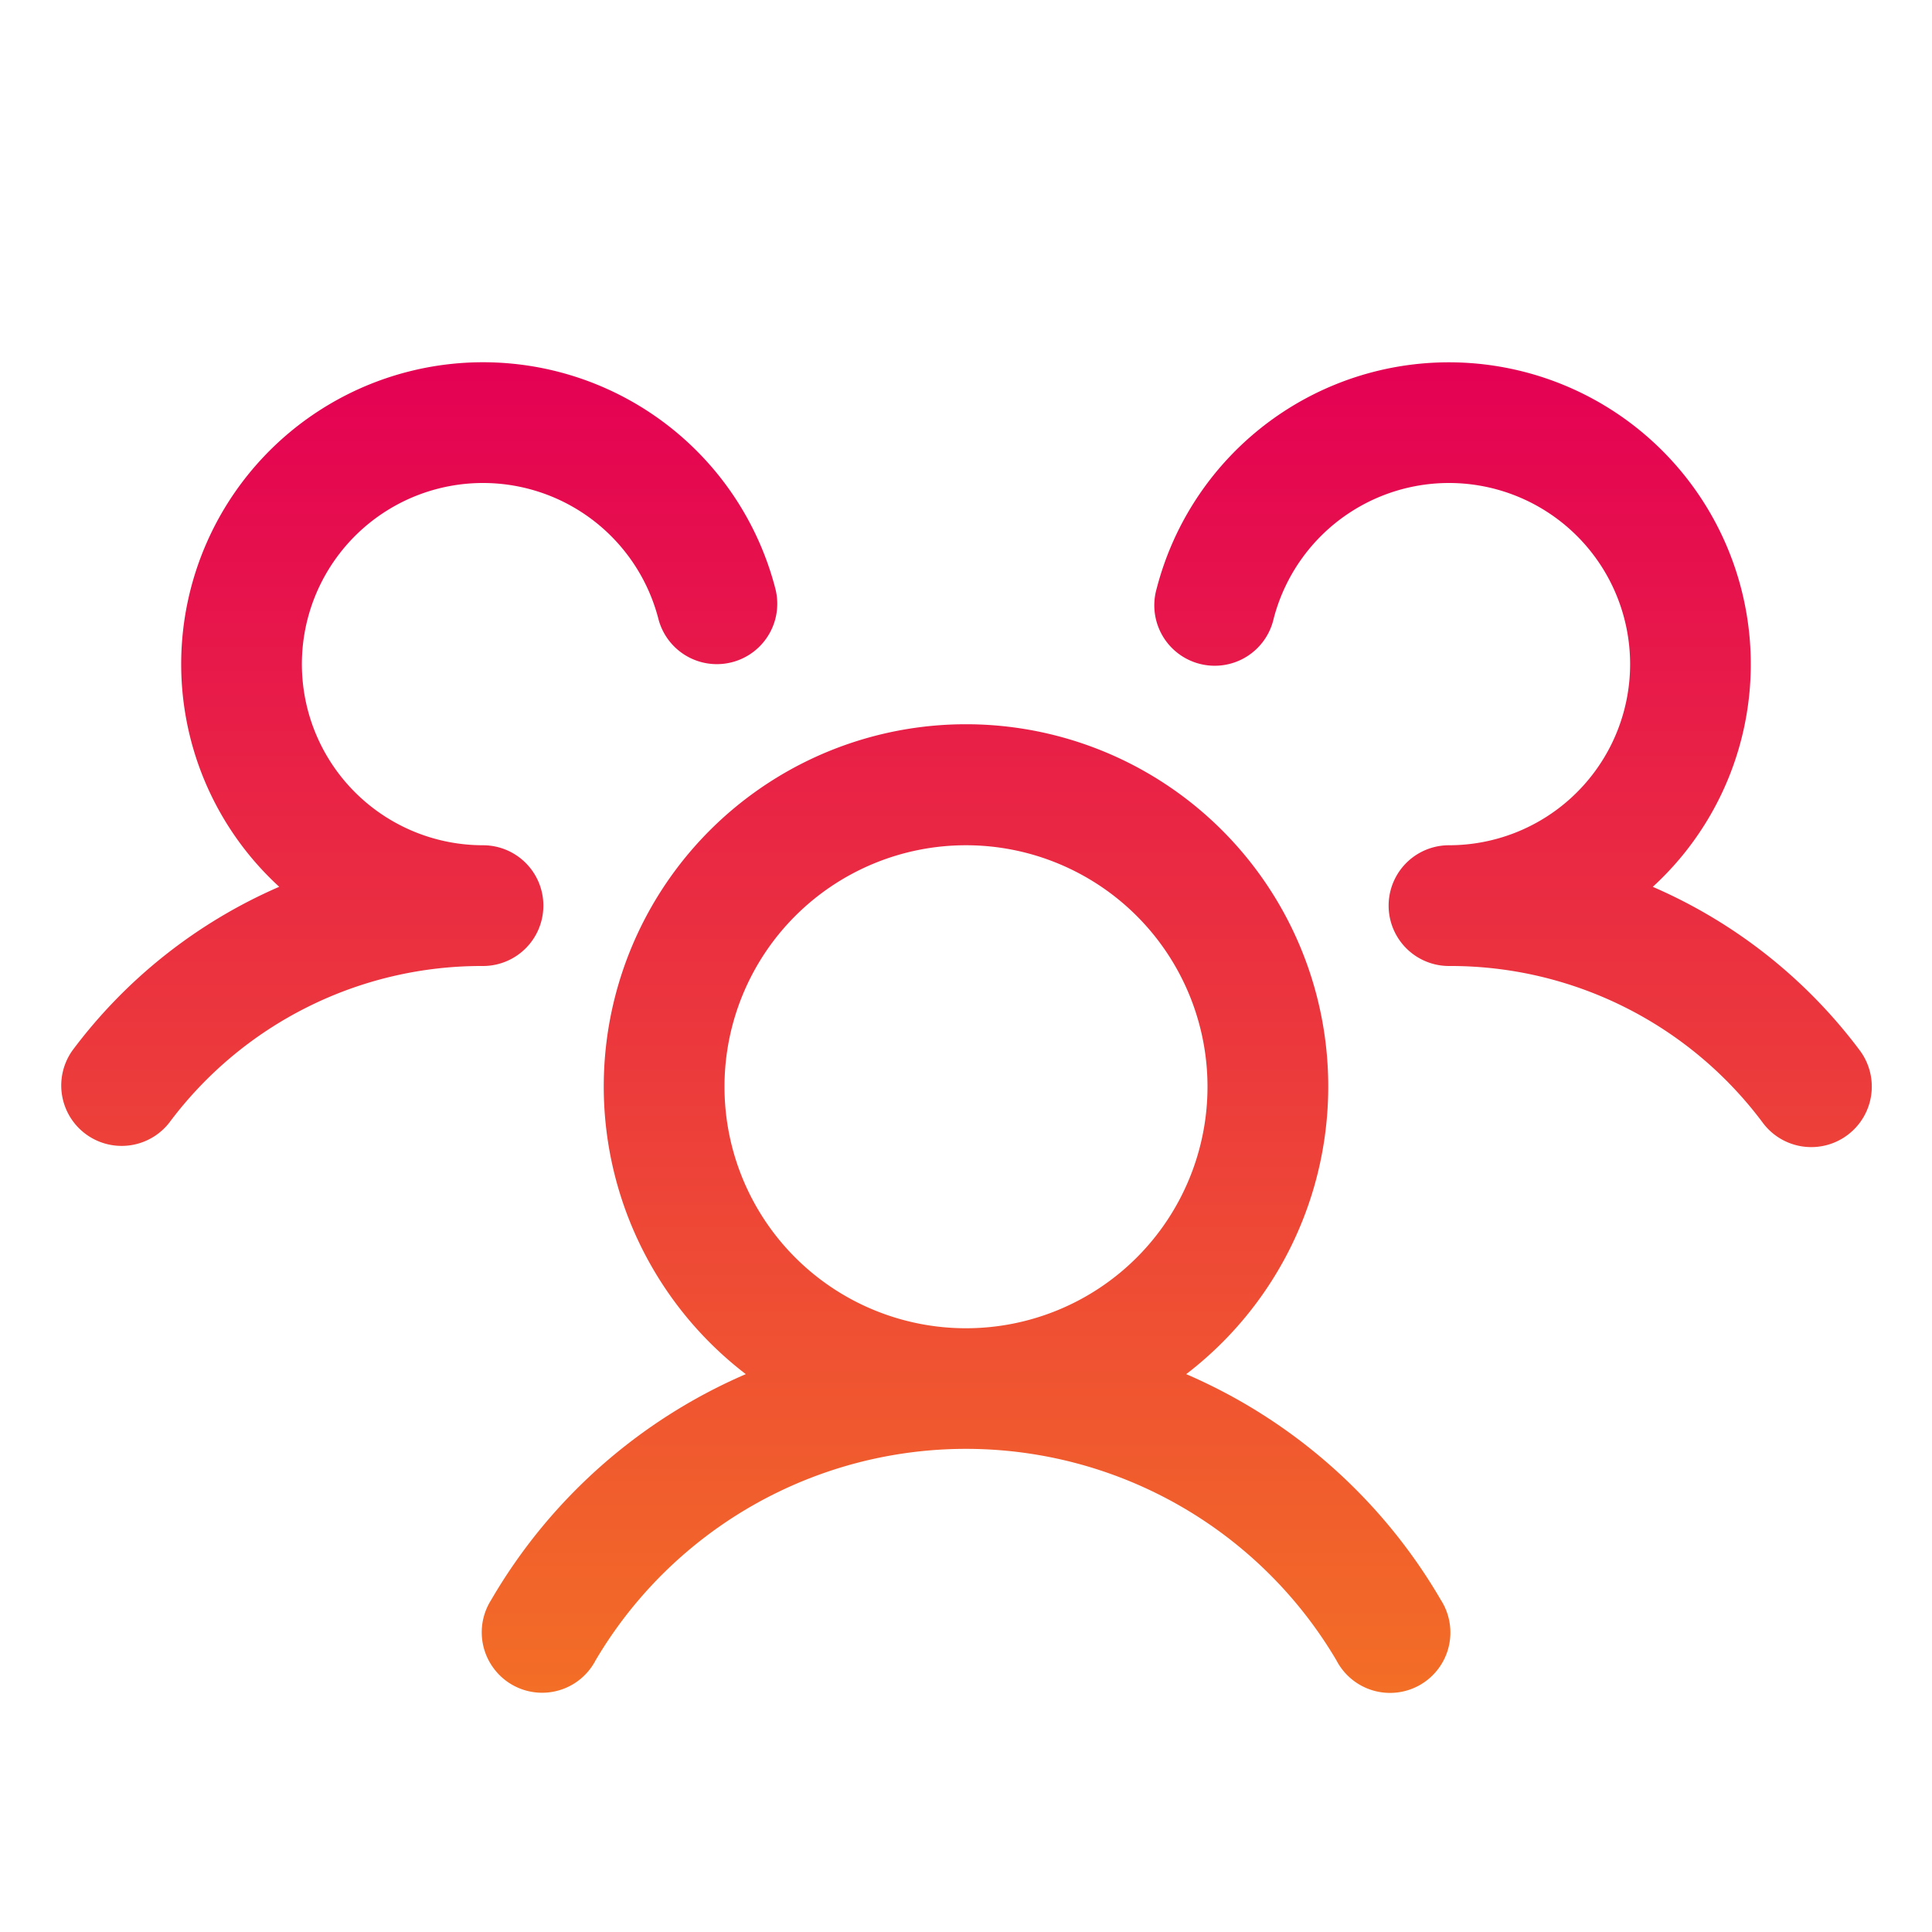 <svg xmlns="http://www.w3.org/2000/svg" width="40" height="40" fill="none"><g clip-path="url(#a)"><path fill="url(#b)" d="M38.25 23.5a1.251 1.251 0 0 1-1.75-.25A8.063 8.063 0 0 0 30 20a1.25 1.25 0 0 1 0-2.5 3.75 3.75 0 1 0-3.631-4.688 1.251 1.251 0 1 1-2.422-.624 6.25 6.25 0 1 1 10.272 6.173c1.7.736 3.177 1.904 4.286 3.387a1.252 1.252 0 0 1-.255 1.752Zm-8.419 9.625a1.25 1.25 0 1 1-2.162 1.25 8.906 8.906 0 0 0-15.338 0 1.248 1.248 0 0 1-2.107.17 1.249 1.249 0 0 1-.055-1.42 11.26 11.26 0 0 1 5.272-4.675 7.5 7.5 0 1 1 9.118 0 11.26 11.26 0 0 1 5.272 4.675ZM20 27.5a5 5 0 1 0 0-10 5 5 0 0 0 0 10Zm-8.75-8.75A1.25 1.25 0 0 0 10 17.5a3.75 3.75 0 1 1 3.631-4.688 1.25 1.25 0 0 0 2.422-.624A6.25 6.25 0 1 0 5.781 18.36 10.616 10.616 0 0 0 1.5 21.748a1.251 1.251 0 0 0 2 1.502A8.063 8.063 0 0 1 10 20a1.25 1.25 0 0 0 1.25-1.25Z"/></g><defs><linearGradient id="b" x1="20.002" x2="20.002" y1="7.501" y2="35.046" gradientUnits="userSpaceOnUse"><stop stop-color="#E40054"/><stop offset="1" stop-color="#F36E26"/></linearGradient><clipPath id="a"><path fill="#fff" d="M0 0h40v40H0z"/></clipPath></defs></svg>
